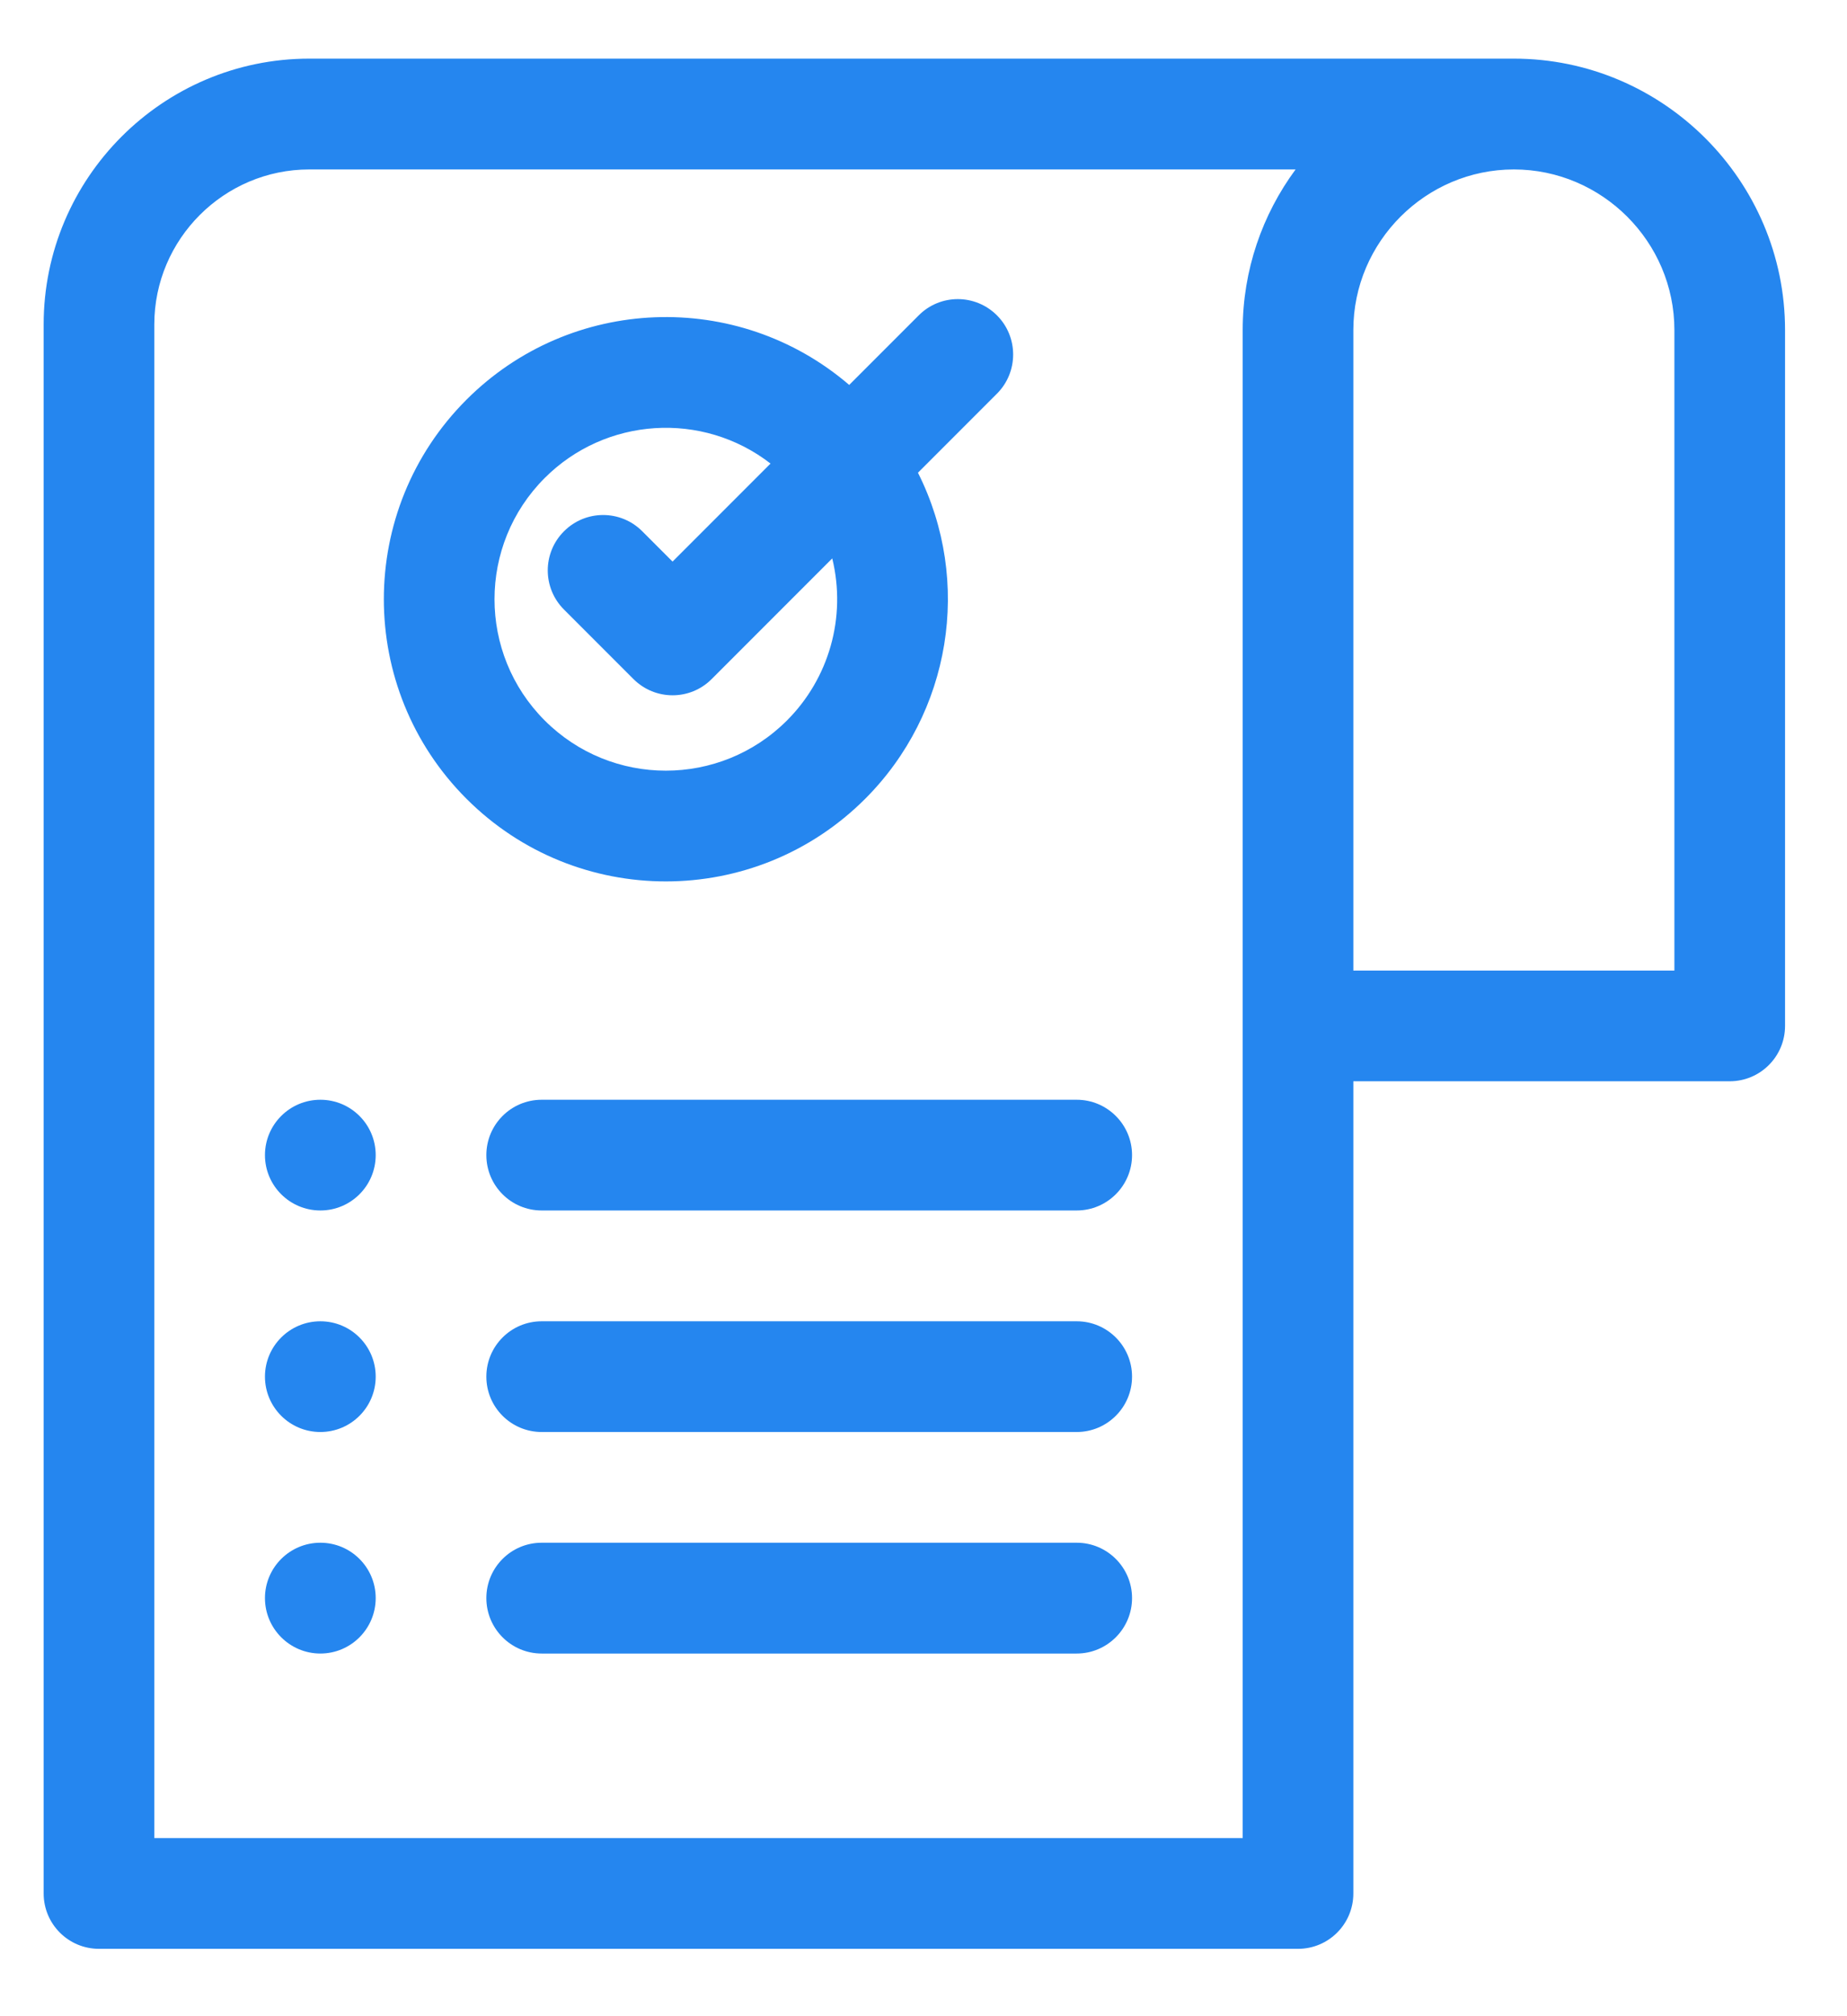 <svg width="22" height="24" viewBox="0 0 22 24" fill="none" xmlns="http://www.w3.org/2000/svg">
<path fill-rule="evenodd" clip-rule="evenodd" d="M16.12 3.928V11.553H19.944V3.928C19.944 2.878 19.082 2.017 18.032 2.017C16.982 2.017 16.12 2.878 16.12 3.928ZM6.718 7.256C6.46 6.999 6.46 6.581 6.718 6.324C6.975 6.066 7.393 6.066 7.65 6.324L8.011 6.685L9.178 5.518C8.366 4.89 7.213 4.965 6.488 5.69C5.691 6.487 5.691 7.779 6.488 8.576C7.285 9.373 8.577 9.373 9.374 8.576C9.871 8.079 10.085 7.352 9.913 6.647L8.477 8.083C8.22 8.341 7.803 8.341 7.545 8.083L6.718 7.256ZM10.115 4.582L10.943 3.754C11.2 3.496 11.617 3.496 11.875 3.754C12.132 4.011 12.132 4.429 11.875 4.686L10.934 5.627C11.586 6.924 11.325 8.489 10.306 9.508C8.994 10.82 6.868 10.82 5.556 9.508C4.244 8.196 4.244 6.07 5.556 4.758C6.796 3.518 8.783 3.44 10.115 4.582ZM3.816 18.364C3.452 18.364 3.156 18.659 3.156 19.023C3.156 19.387 3.452 19.683 3.816 19.683C4.18 19.683 4.475 19.387 4.475 19.023C4.475 18.659 4.18 18.364 3.816 18.364ZM6.452 19.683C6.088 19.683 5.793 19.387 5.793 19.023C5.793 18.659 6.088 18.364 6.452 18.364H12.825C13.188 18.364 13.484 18.659 13.484 19.023C13.484 19.387 13.188 19.683 12.825 19.683H6.452ZM3.816 15.728C3.452 15.728 3.156 16.023 3.156 16.387C3.156 16.751 3.452 17.046 3.816 17.046C4.18 17.046 4.475 16.751 4.475 16.387C4.475 16.023 4.18 15.728 3.816 15.728ZM6.452 17.046C6.088 17.046 5.793 16.751 5.793 16.387C5.793 16.023 6.088 15.728 6.452 15.728H12.825C13.188 15.728 13.484 16.023 13.484 16.387C13.484 16.751 13.188 17.046 12.825 17.046H6.452ZM16.12 12.871V22.539C16.12 22.903 15.825 23.198 15.461 23.198H1.179C0.815 23.198 0.52 22.903 0.52 22.539V3.862C0.52 2.119 1.94 0.698 3.684 0.698H18.032C19.81 0.698 21.262 2.15 21.262 3.928V12.212C21.262 12.576 20.967 12.871 20.603 12.871H16.12ZM15.432 2.017C15.037 2.552 14.802 3.214 14.802 3.928V21.88H1.838V3.862C1.838 2.847 2.668 2.017 3.684 2.017H15.432ZM3.816 13.091C3.452 13.091 3.156 13.386 3.156 13.75C3.156 14.114 3.452 14.409 3.816 14.409C4.18 14.409 4.475 14.114 4.475 13.75C4.475 13.386 4.18 13.091 3.816 13.091ZM6.452 14.409H12.825C13.188 14.409 13.484 14.114 13.484 13.75C13.484 13.386 13.188 13.091 12.825 13.091H6.452C6.088 13.091 5.793 13.386 5.793 13.75C5.793 14.114 6.088 14.409 6.452 14.409Z" fill="#2586EF"/>
</svg>
